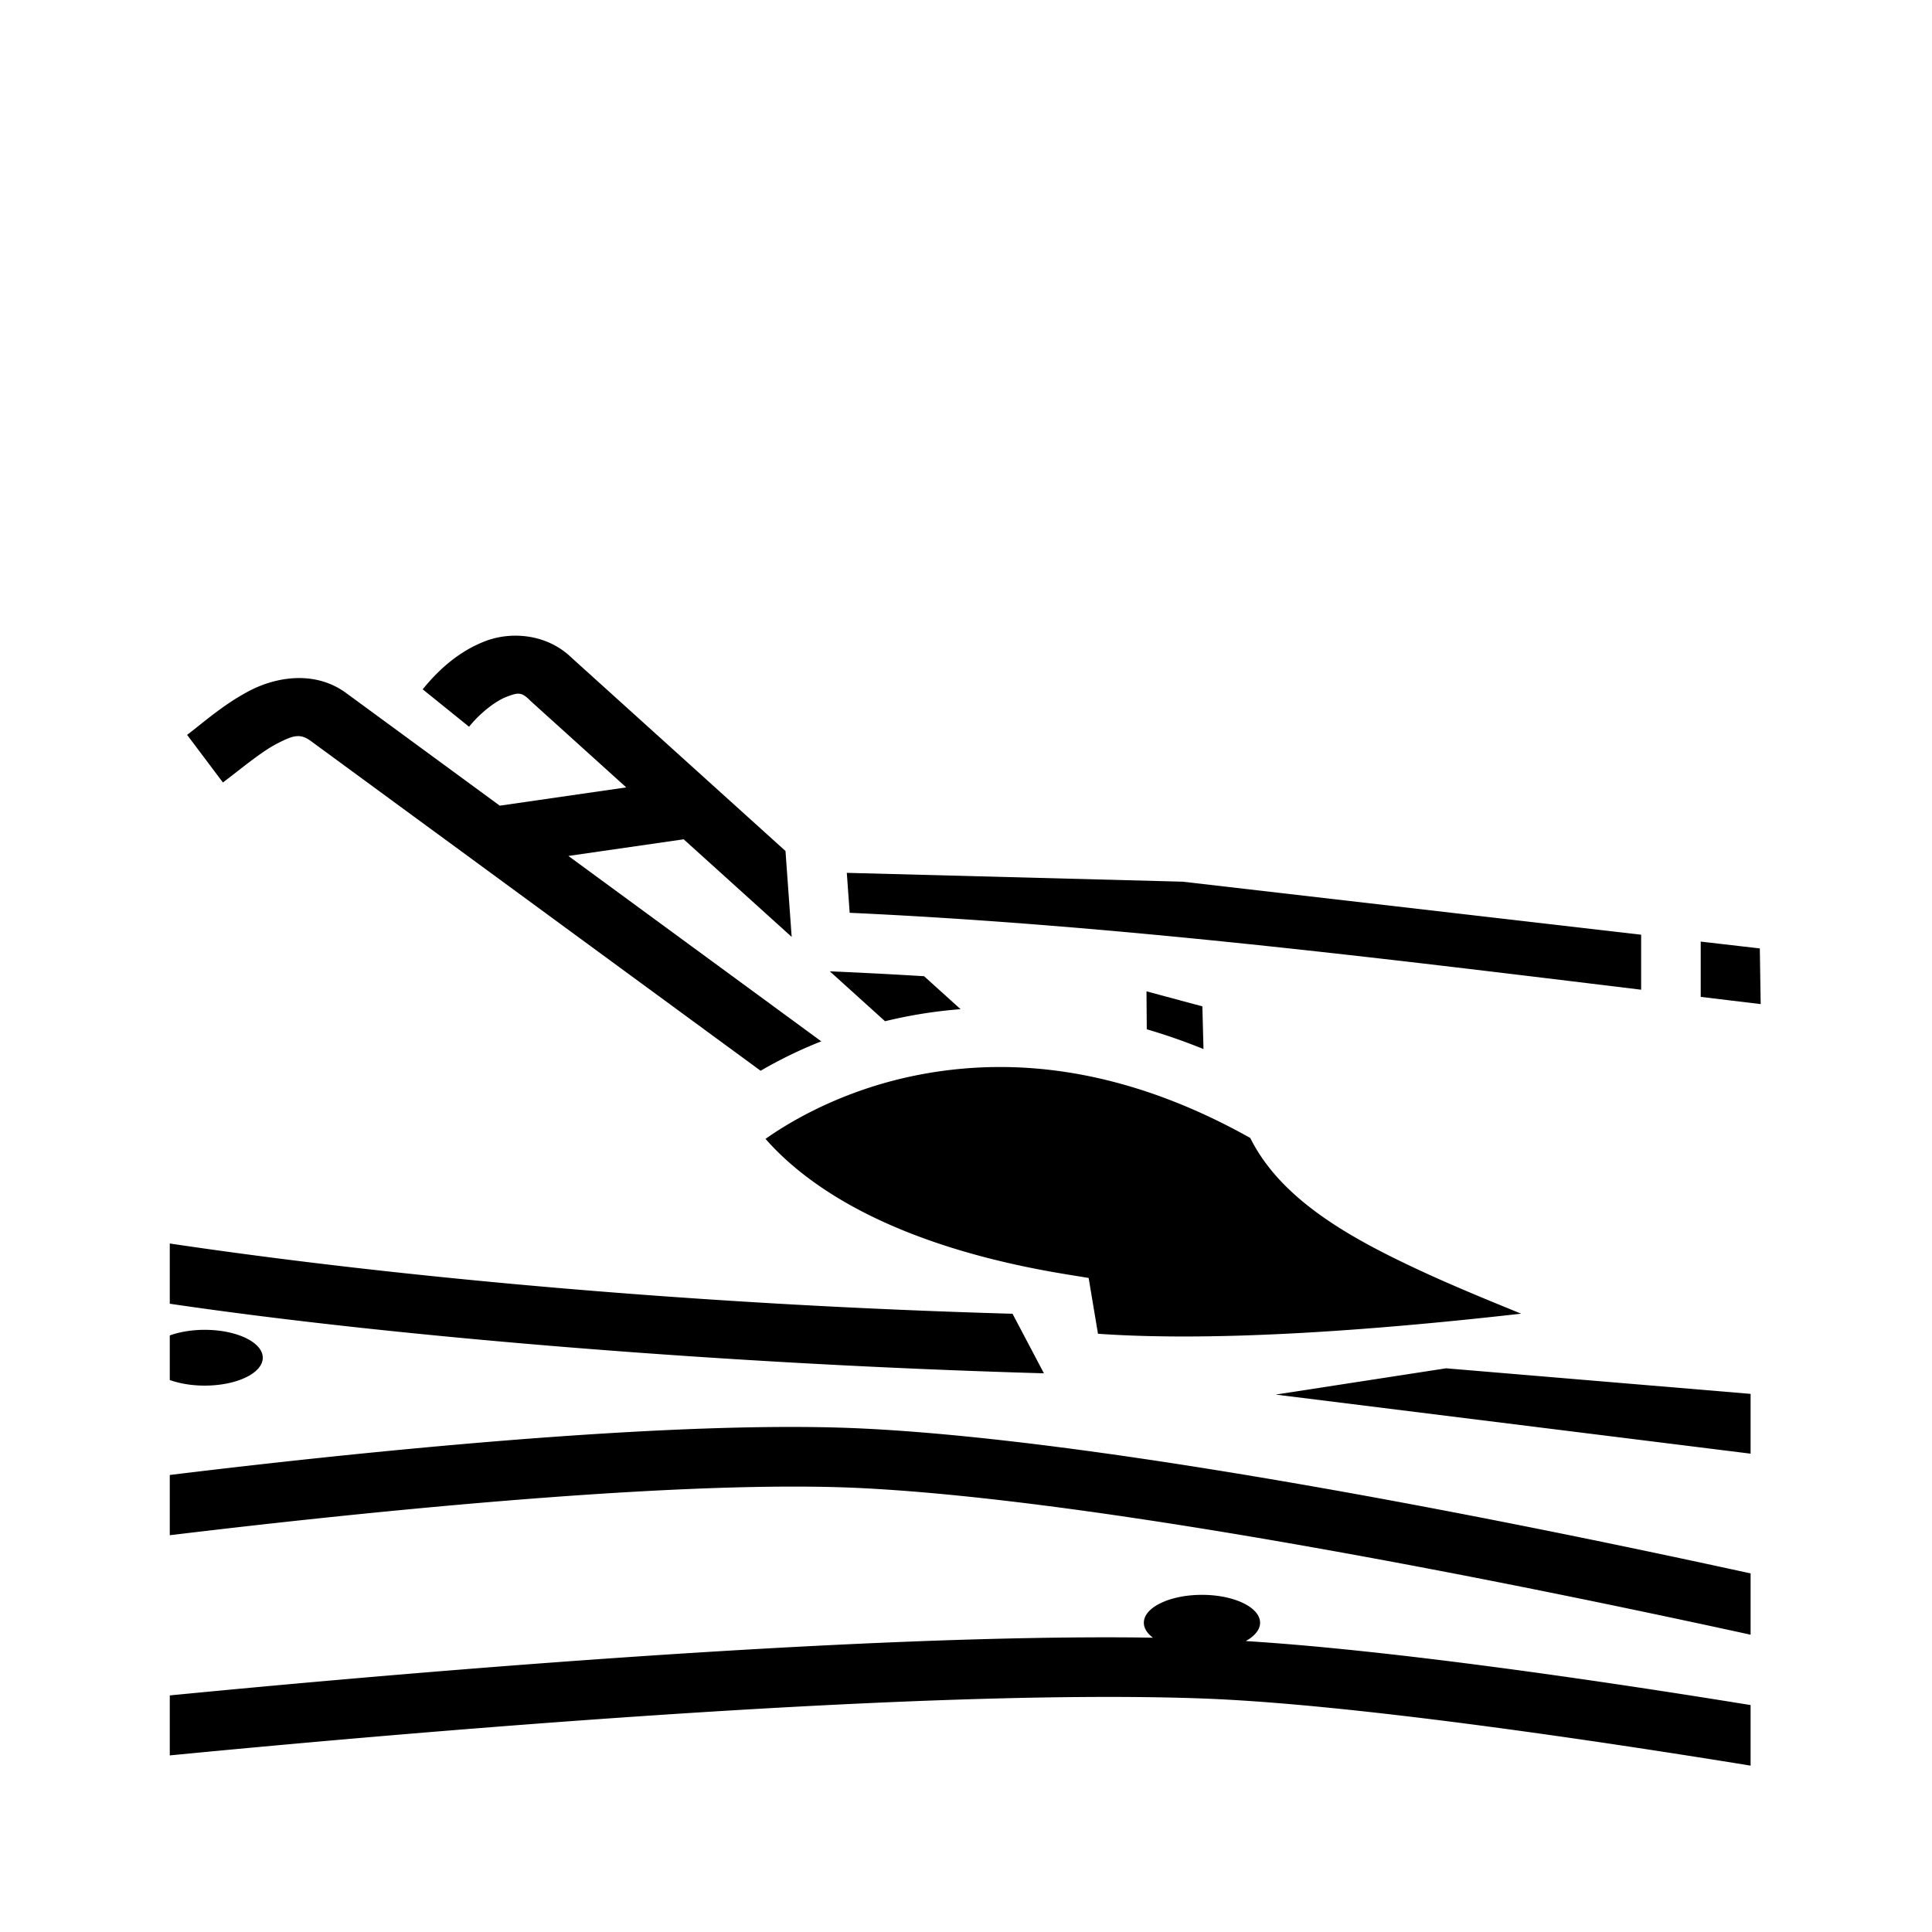 <svg xmlns="http://www.w3.org/2000/svg" width="100%" height="100%" viewBox="0 0 583.68 583.68"><path d="M155.807 192.045a26.626 26.626 0 0 0-2.56 0.117c-2.25 0.212-4.42 0.709-6.409 1.451-7.953 2.97-14.258 8.597-19.135 14.64l14.006 11.306c3.33-4.124 7.983-7.797 11.426-9.082 3.442-1.286 4.43-1.46 7.064 1.191l0.17 0.17 28.825 26.043-38.204 5.52-46.545-34.124-0.033-0.025c-4.7-3.379-9.938-4.56-14.992-4.387-5.054 0.174-9.921 1.702-13.88 3.745-7.92 4.084-14.375 9.91-19.014 13.398l10.818 14.387c5.584-4.199 11.452-9.214 16.445-11.79 4.989-2.572 6.936-3.019 10.108-0.742l0.007 0.004 135.887 99.62a133.89 133.89 0 0 1 18.328-8.883l-76.404-56.012 34.832-5.031 32.629 29.482-1.871-25.951-64.69-58.447c-4.763-4.594-10.924-6.583-16.808-6.6z m100.021 71.649l0.87 12.07c79.953 3.681 159.65 13.59 239.109 23.238v-16.619l-138.512-16.016-101.467-2.673z m257.979 20.771v16.703c6.039 0.728 12.08 1.464 18.117 2.18l-0.264-16.819-17.853-2.064z m-263.115 8.982l16.687 15.077c2.158-0.522 4.363-1.01 6.625-1.45 5.144-1 10.553-1.748 16.191-2.193l-11.017-9.955c-9.5-0.578-18.995-1.075-28.486-1.479z m95.677 6.047l0.084 11.465a180.284 180.284 0 0 1 17.135 5.975l-0.34-12.9-16.879-4.54z m-43.004 22.867a129.224 129.224 0 0 0-25.925 2.383c-20.865 4.057-36.923 12.781-46.168 19.323 13.403 15.281 40.108 32.678 91.25 40.98l6.37 1.033 2.821 16.864c37.751 2.657 88.103-1.563 127.848-6.067-9.85-4.022-20.471-8.35-30.817-13.166-21.23-9.88-41.839-21.444-51.025-39.92-27.734-15.548-52.776-21.225-74.354-21.43zM51.291 375.678v18.195c69.276 10.212 169.71 18.332 264.092 21.02l-9.486-17.992c-94.826-2.7-185.155-10.9-254.606-21.223z m10.535 26.076c-3.802 0.004-7.5 0.6-10.535 1.7v13.462c3.037 1.098 6.734 1.693 10.535 1.695 9.697 0 17.559-3.773 17.559-8.427 0.002-4.656-7.86-8.43-17.559-8.43z m375.057 11.627l-51.506 7.938 143.5 17.851v-18.064l-91.994-7.725z m-200.41 17.72c-59.701 0.237-141.457 9.167-185.182 14.507v18.203c49.213-5.953 151.296-17.042 208.584-14.252 74.018 3.605 199.858 29.204 269.002 44.304v-18.517c-69.953-15.292-192.637-40.09-268.125-43.766a423.767 423.767 0 0 0-16.178-0.455 568.39 568.39 0 0 0-8.101-0.023z m126.654 50.72c-9.697 0-17.558 3.773-17.558 8.427 0 1.603 0.953 3.172 2.746 4.524-2.376-0.035-4.72-0.08-7.164-0.096-3.739-0.025-7.554-0.03-11.438-0.014-92.071 0.388-222.047 12.048-278.422 17.541v18.125c61.731-5.994 222.744-20.452 311.992-17.197 44.546 1.624 118.556 12.65 165.594 20.285V515.12c-43.102-6.995-106.97-16.48-152.517-19.34 2.785-1.532 4.321-3.497 4.326-5.53 0-4.655-7.862-8.429-17.559-8.429z" /></svg>